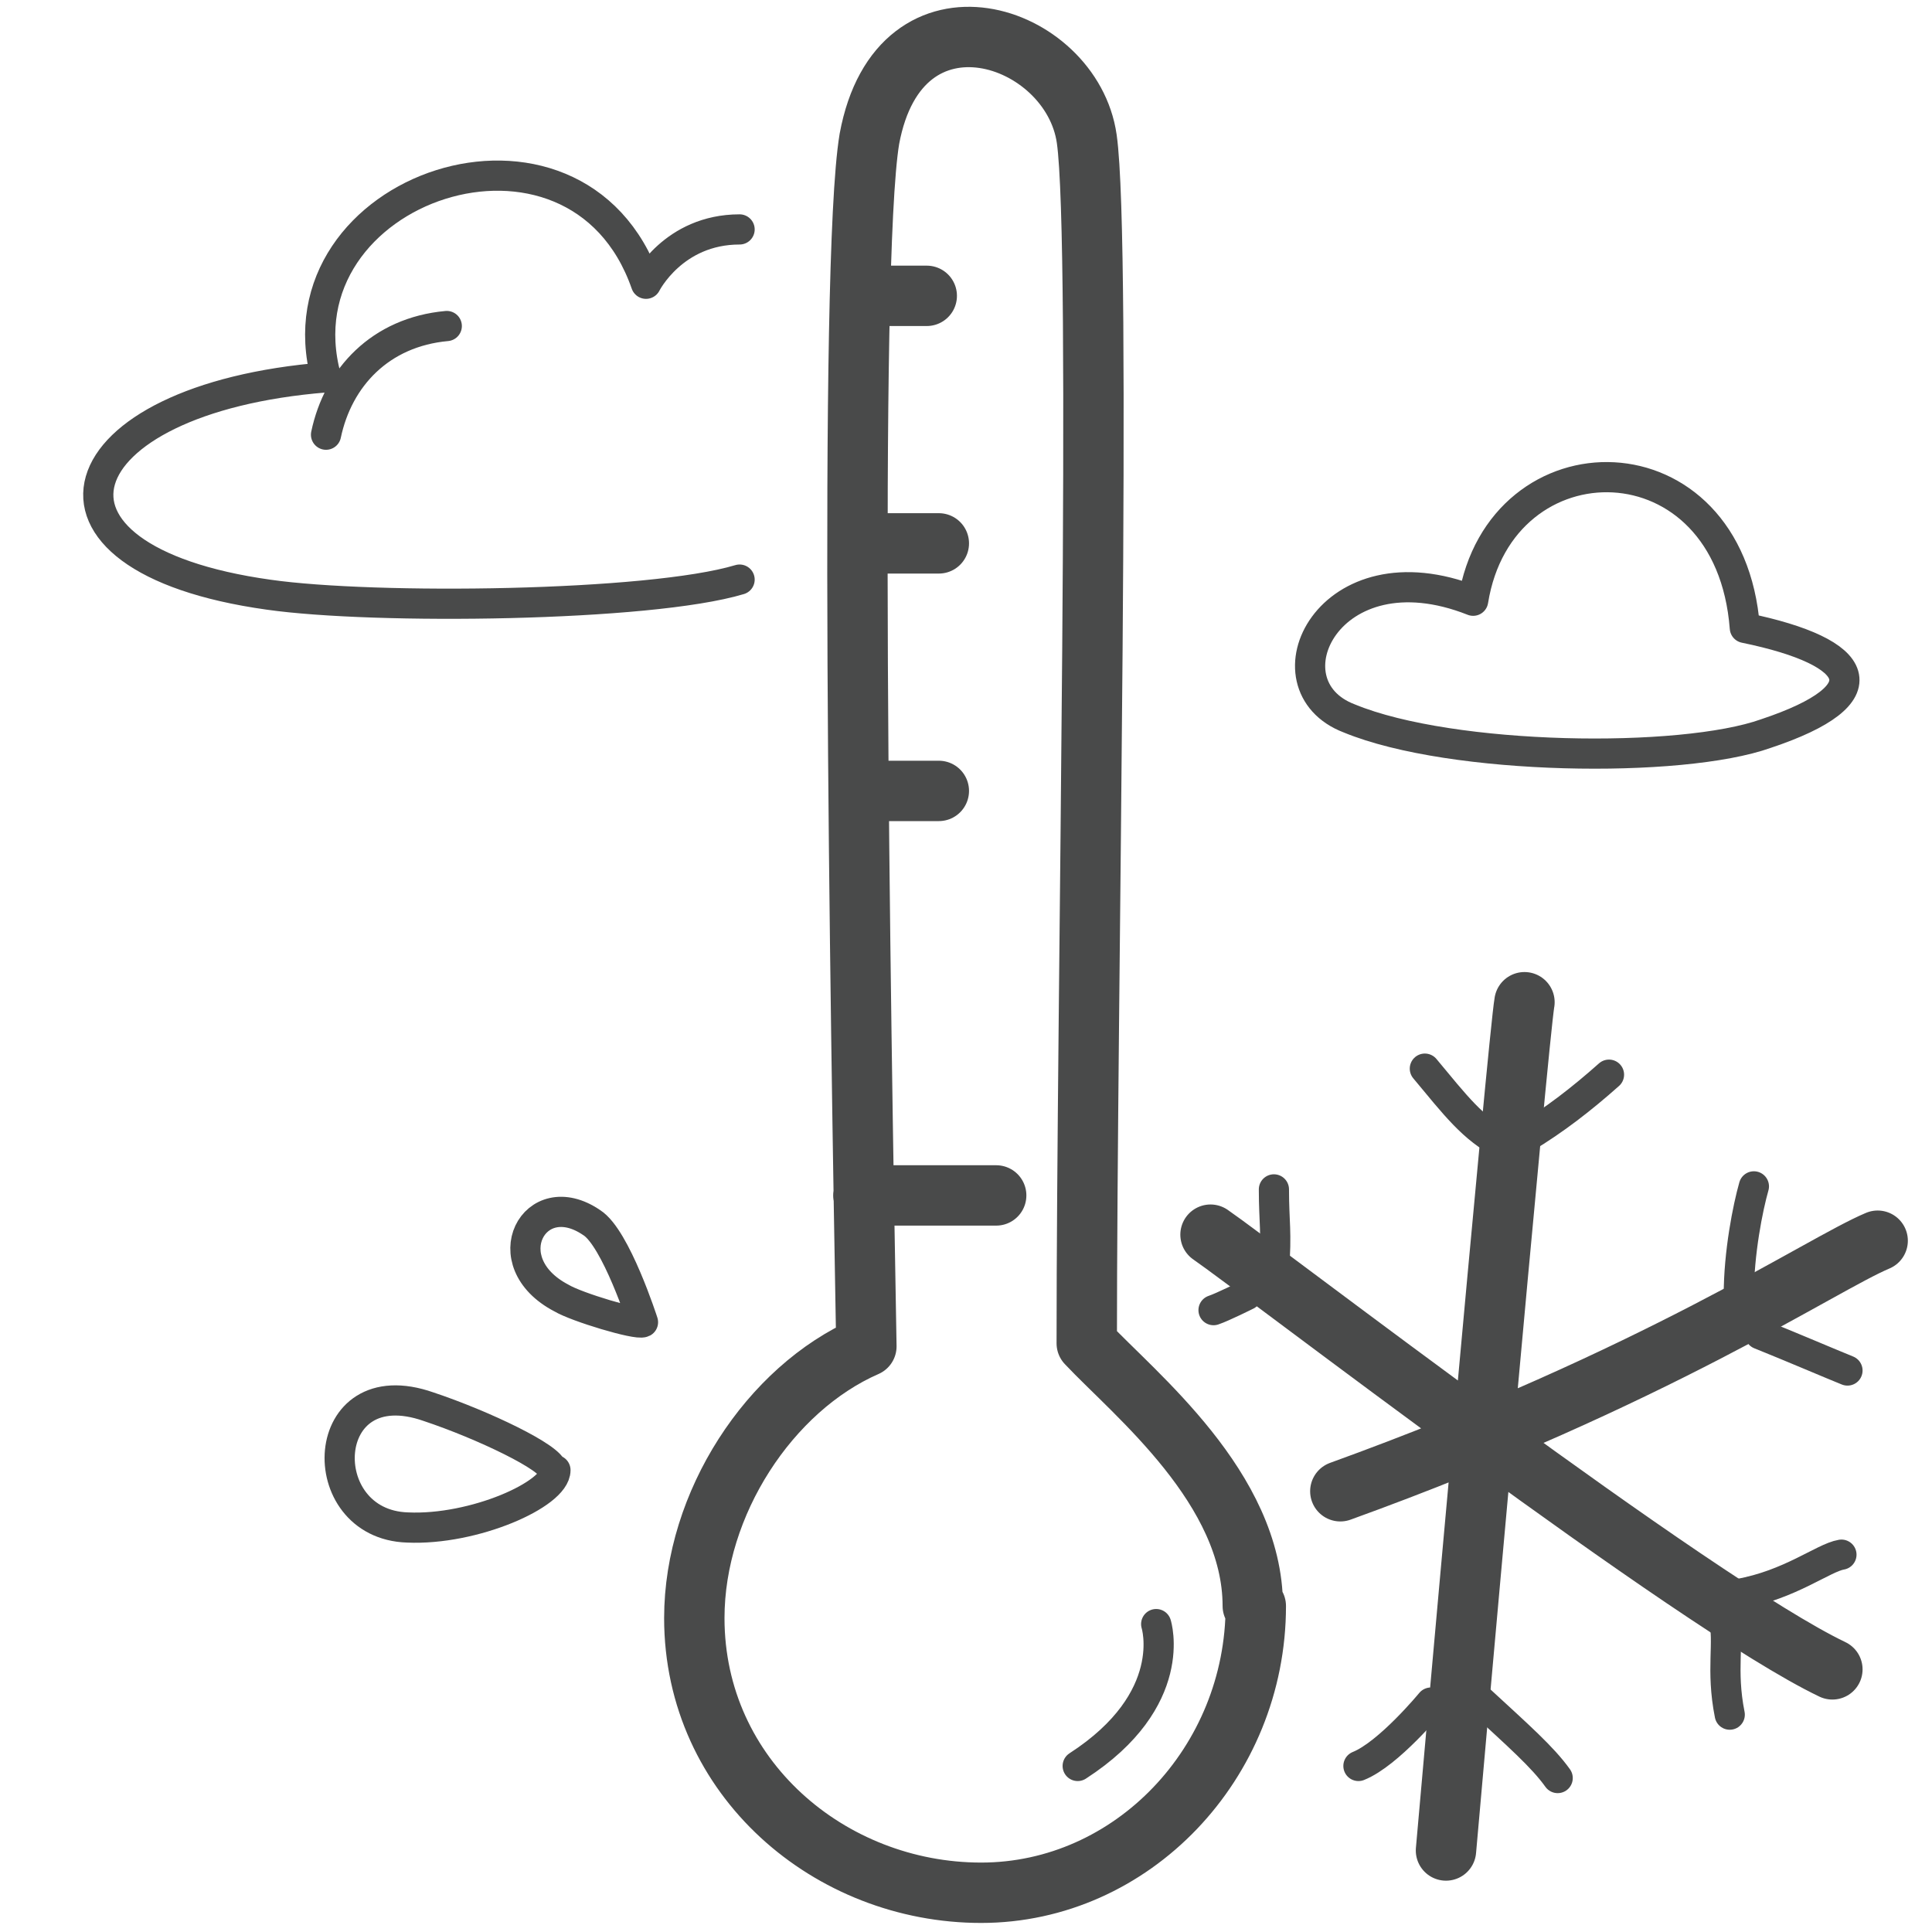 <svg width="64" height="64" viewBox="0 0 64 64" fill="none" xmlns="http://www.w3.org/2000/svg">
<g id="Pictogram-thermometer">
<g id="stroke-default">
<path id="2px" d="M28.6 39.6H33M31.1 26.2H29.2M31.1 18H28.7M30.7 9.8H28.7M50.5 33.2C50.3 34.3 48 60.1 47.9 61.3M40.1 40.9C41.7 42 56.1 53.1 60.7 55.3M62.2 41.1C60.3 41.9 54.9 45.6 44.4 49.4M41.6 53.2C41.6 58.4 37.5 62.7 32.5 62.7C27.5 62.7 23 58.9 23 53.6C23 49.8 25.5 46 28.7 44.6C28.5 33.4 28.1 8.8 28.8 4.6C29.8 -0.8 35.5 1.1 36 4.6C36.5 8.1 36 32.9 36 44.5C37.6 46.2 41.5 49.3 41.5 53.2H41.6Z" stroke="#494A4A" stroke-width="2" stroke-linecap="round" stroke-linejoin="round"/>
<path id="1px" d="M38.3 53.8C38.3 53.8 39.1 56.3 35.7 58.5M24.5 19.2C21.5 20.1 12.4 20.2 8.9 19.7C0.3 18.5 2 13.2 10.8 12.5C9.1 6.2 19.1 2.8 21.4 9.4C21.4 9.4 22.3 7.6 24.5 7.6M10.8 14.4C11.2 12.5 12.6 11 14.8 10.8M57.6 42.9C57.6 41.5 57.9 40 58.1 39.3M58.3 44.2C59.3 44.6 60.7 45.2 61.2 45.4M57.6 52.8C59.3 52.5 60.4 51.6 61 51.5M57.1 53.6C57.3 54.4 57 55.3 57.3 56.8M49 56.3C50.3 57.5 51.1 58.2 51.6 58.9M47.4 56.4C47.4 56.4 46 58.1 45 58.5M42.2 42.1C42.3 40.8 42.2 40.5 42.2 39.4M47.2 35.4C48.2 36.6 48.8 37.4 49.8 37.9M50.5 37.7C51.5 37.1 52.4 36.4 53.3 35.6M41.3 42.9C41.3 42.9 40.5 43.3 40.2 43.4M18.4 48.7C18.4 49.5 15.7 50.7 13.5 50.6C10.3 50.5 10.5 45.3 14.2 46.6C16 47.2 18.3 48.3 18.3 48.7H18.4ZM21.3 43.8C21.3 43.8 20.4 41 19.6 40.5C17.7 39.2 16.3 41.8 18.6 43C19.1 43.3 21.1 43.9 21.3 43.8ZM44.7 23.8C48.1 25.2 55.7 25.3 58.5 24.3C62.4 23 61.7 21.6 57.8 20.8C57.3 14.3 49.7 14.3 48.8 19.9C44 18 41.8 22.7 44.7 23.8Z" stroke="#494A4A" stroke-linecap="round" stroke-linejoin="round"/>
</g>
</g>
</svg>

